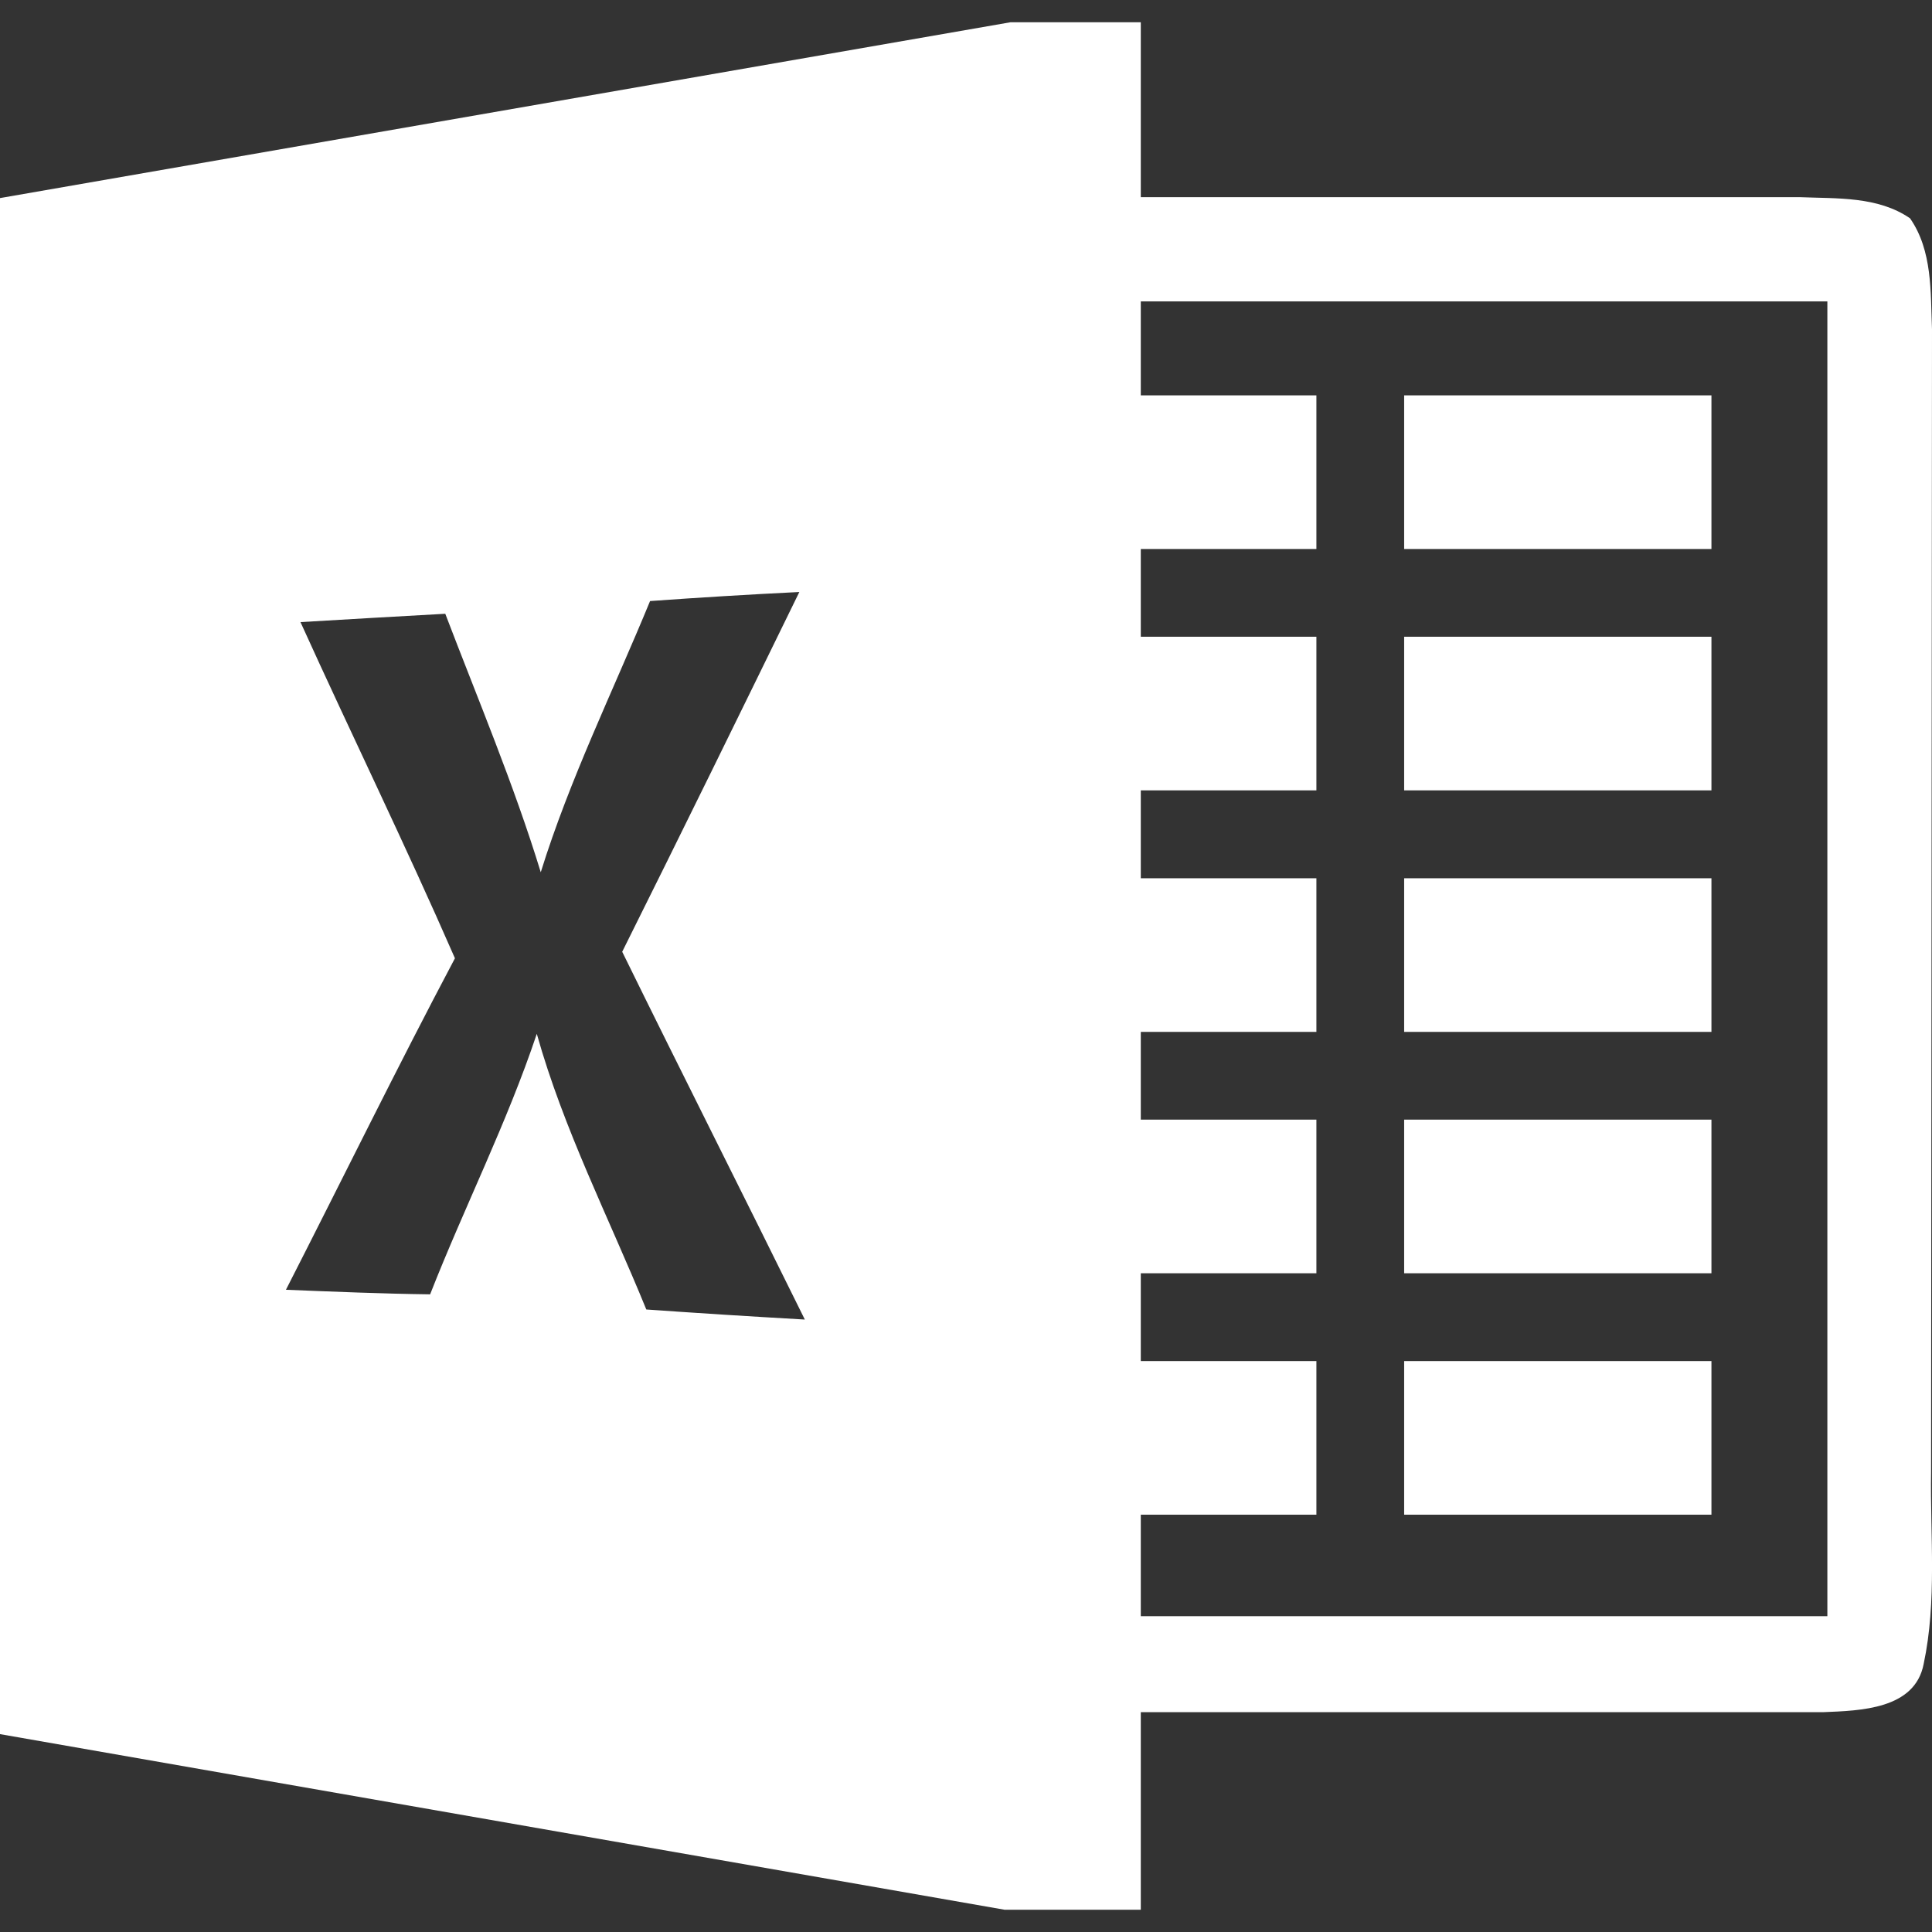 <svg width="19" height="19" viewBox="0 0 19 19" fill="none" xmlns="http://www.w3.org/2000/svg">
<rect x="0" y="0" width="19" height="19" fill="#333333" stroke="none"/>
<g clip-path="url(#clip0_754_18255)">
<path d="M16.831 10.148H13.809V8.637H16.831V10.148ZM16.831 11.011H13.809V12.522H16.831V11.011ZM16.831 3.888H13.809V5.399H16.831V3.888ZM16.831 6.262H13.809V7.773H16.831V6.262ZM16.831 13.385H13.809V14.896H16.831V13.385ZM18.918 16.364C18.832 16.812 18.292 16.823 17.932 16.838H11.219V18.781H9.879L0 17.054V1.948L9.937 0.219H11.219V1.939H17.701C18.065 1.954 18.467 1.929 18.784 2.147C19.006 2.466 18.985 2.872 19 3.239L18.991 14.475C18.981 15.103 19.05 15.744 18.918 16.364ZM7.915 12.977C7.319 11.768 6.712 10.568 6.119 9.36C6.706 8.183 7.284 7.003 7.861 5.822C7.371 5.846 6.881 5.876 6.393 5.911C6.028 6.798 5.603 7.661 5.318 8.578C5.053 7.713 4.701 6.88 4.379 6.036C3.904 6.062 3.43 6.09 2.955 6.118C3.456 7.223 3.989 8.313 4.474 9.424C3.902 10.504 3.367 11.598 2.812 12.684C3.285 12.703 3.758 12.723 4.23 12.729C4.567 11.87 4.986 11.043 5.279 10.167C5.543 11.108 5.989 11.978 6.356 12.878C6.877 12.915 7.394 12.947 7.915 12.977ZM17.971 2.964H11.219V3.888H12.946V5.399H11.219V6.262H12.946V7.773H11.219V8.637H12.946V10.148H11.219V11.011H12.946V12.522H11.219V13.385H12.946V14.896H11.219V15.894H17.971V2.964Z" fill="white"/>
</g>
<defs>
<clipPath id="clip0_754_18255">
<rect width="19" height="19" fill="white"/>
</clipPath>
</defs>
</svg>
